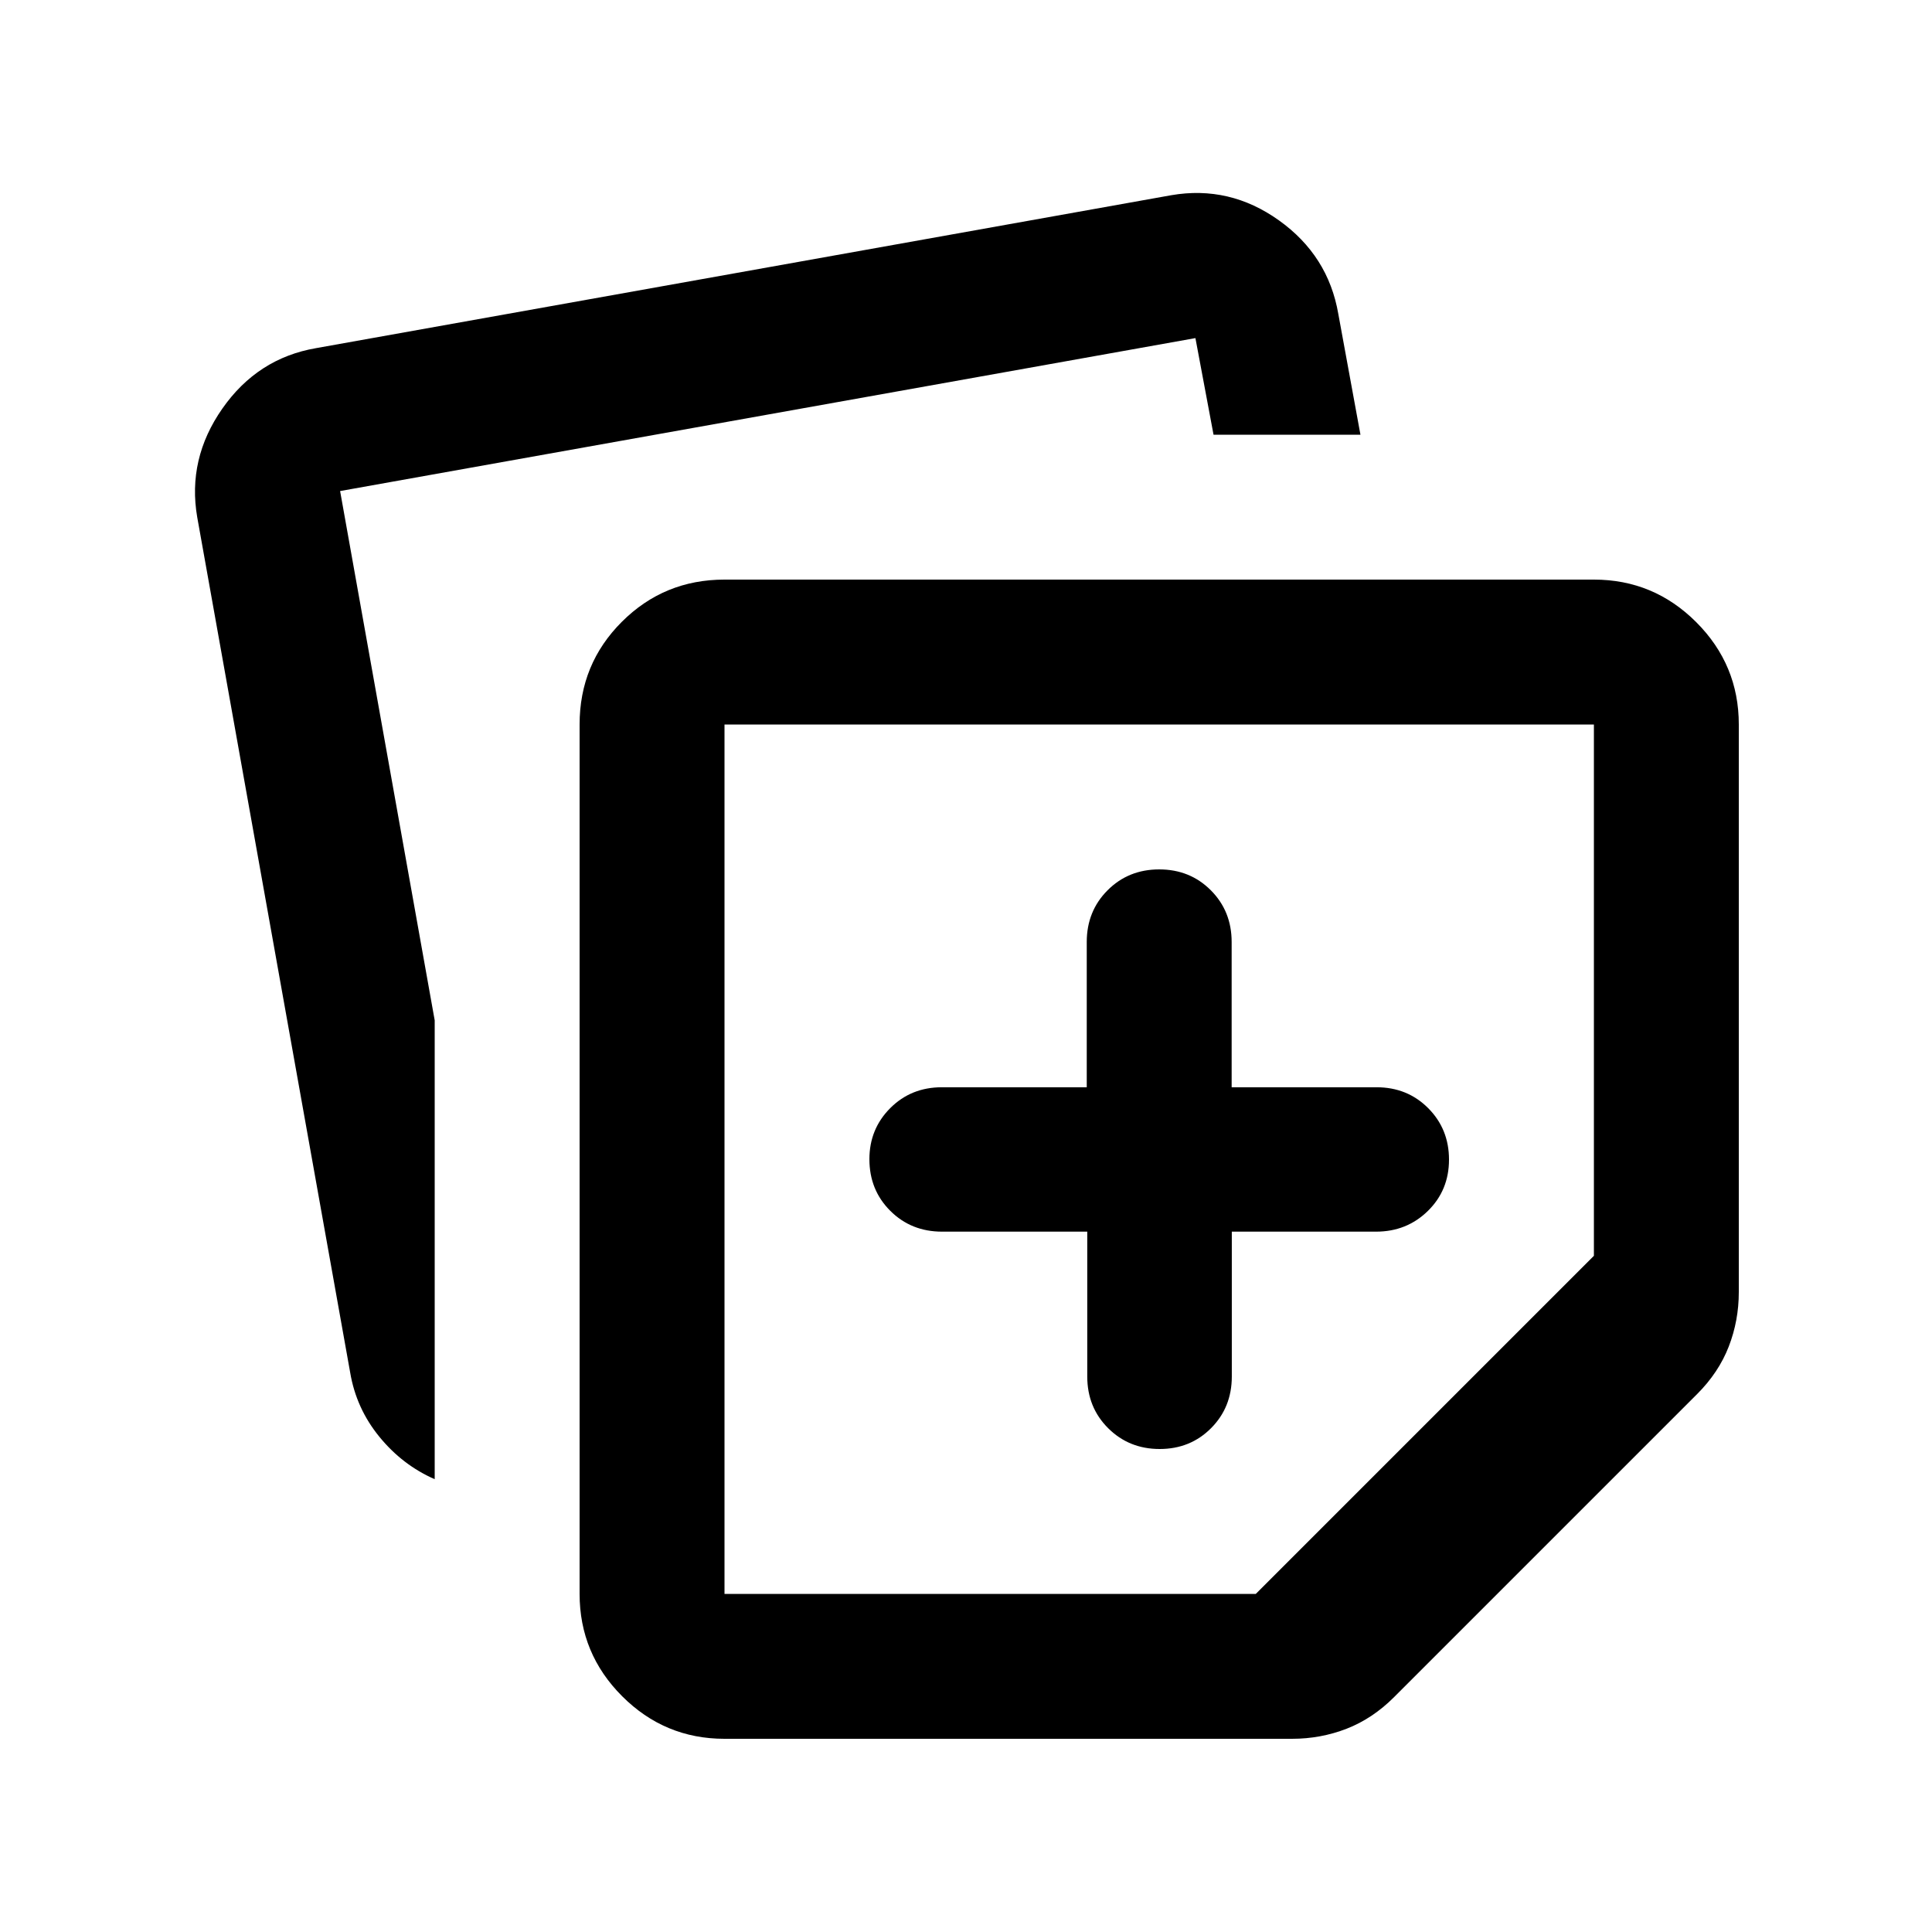 <svg xmlns="http://www.w3.org/2000/svg" height="20" viewBox="0 -960 960 960" width="20"><path d="M288-168v-432q0-30.076 21-51.038Q330-672 360-672h432q29.7 0 50.85 21.15Q864-629.7 864-600v282q0 14.222-5 27.111-5 12.889-15.75 23.639l-150.5 150.5Q682-106 669.111-101T642-96H360q-29.7 0-50.85-21.15Q288-138.3 288-168ZM98-703q-5-29 12.5-54t46.5-30l425-76q29-5 53.5 12.5T665-804l11 60h-73l-9-48-425 76 47 263v228q-16-7-27.5-21.082Q177-260.163 174-278L98-703Zm262 103v432h264l168-168v-264H360Zm216 216Zm-35.748 36v72q0 15.3 10.374 25.65Q561-240 576.234-240t25.539-10.35q10.305-10.35 10.305-25.65v-72h71.688Q699-348 709.5-358.289q10.5-10.29 10.5-25.5 0-15.211-10.35-25.585T684-419.748h-72v-72.168q0-15.336-10.35-25.71T576-528q-15.3 0-25.65 10.374Q540-507.252 540-491.916v72.168h-72q-15.3 0-25.65 10.374Q432-399 432-384q0 15.3 10.374 25.65Q452.748-348 468.084-348h72.168Z"/></svg>